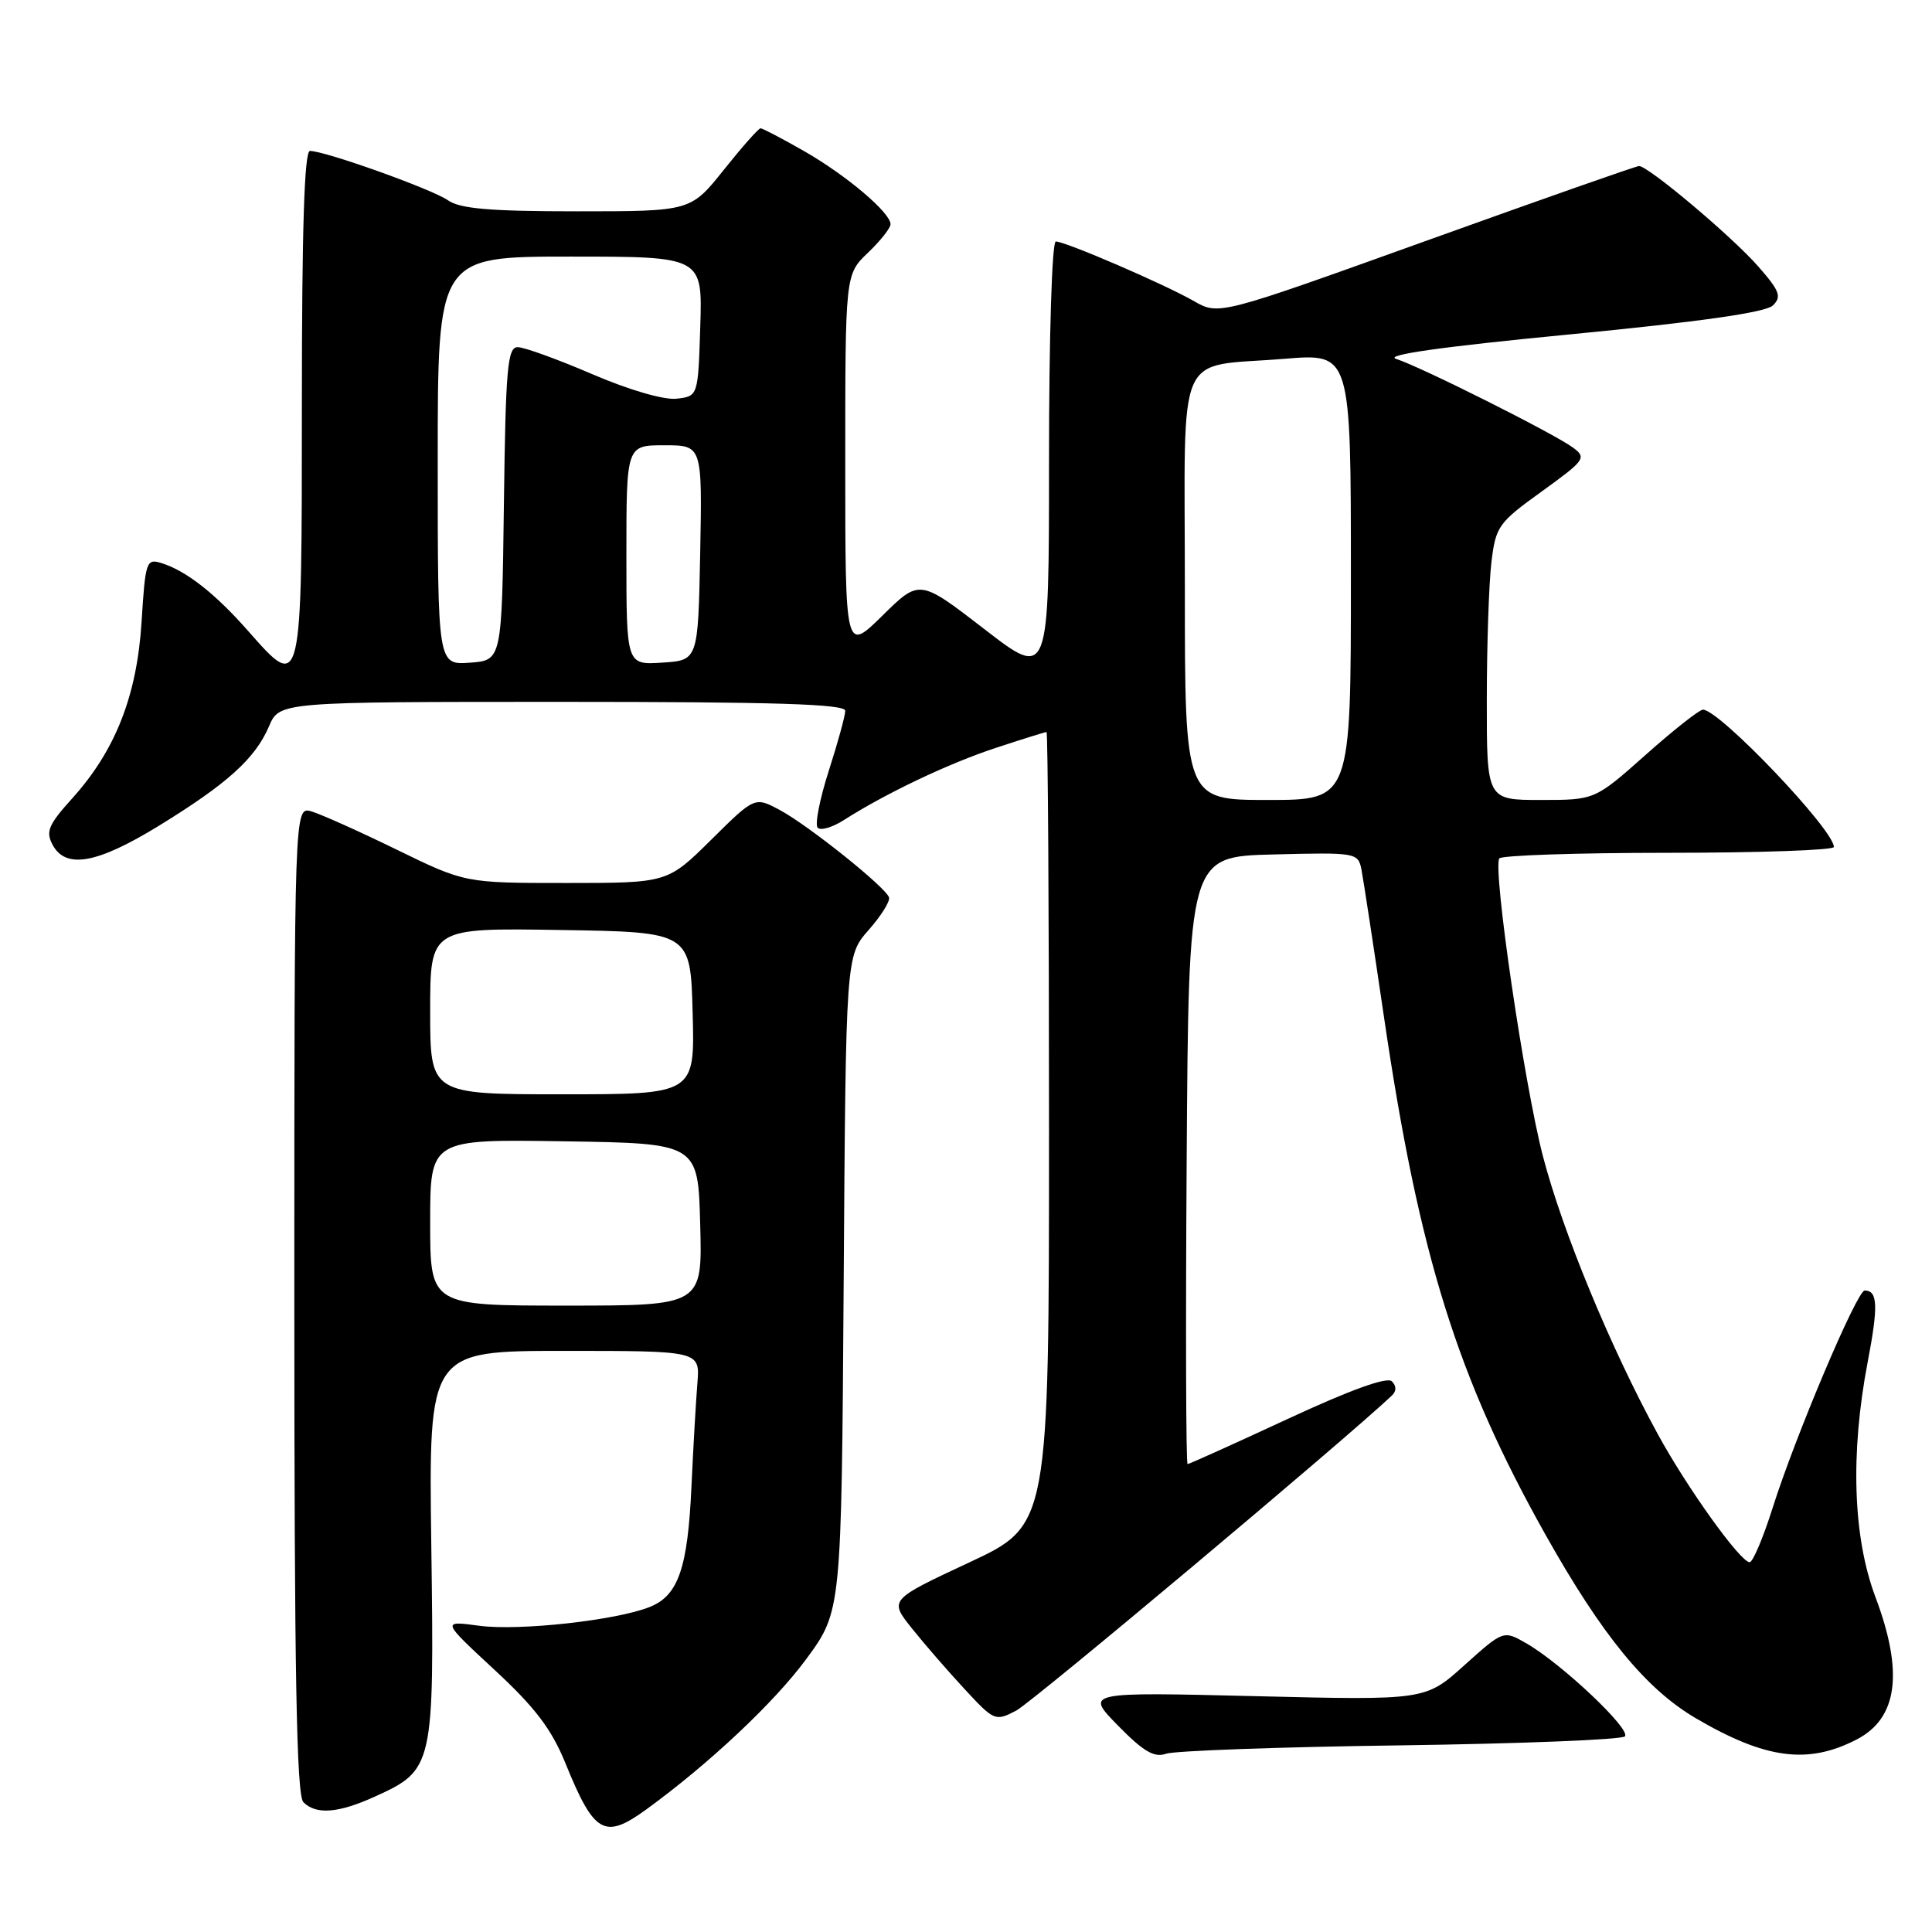 <?xml version="1.0" encoding="UTF-8" standalone="no"?>
<!DOCTYPE svg PUBLIC "-//W3C//DTD SVG 1.1//EN" "http://www.w3.org/Graphics/SVG/1.1/DTD/svg11.dtd" >
<svg xmlns="http://www.w3.org/2000/svg" xmlns:xlink="http://www.w3.org/1999/xlink" version="1.1" viewBox="0 0 256 256">
 <g >
 <path fill="currentColor"
d=" M 85.65 239.75 C 93.94 233.72 102.60 225.59 106.82 219.85 C 111.50 213.50 111.50 213.50 111.79 170.09 C 112.08 126.67 112.08 126.67 115.09 123.24 C 116.75 121.36 117.97 119.41 117.80 118.91 C 117.35 117.55 107.16 109.40 103.36 107.35 C 100.01 105.55 100.01 105.55 94.23 111.28 C 88.44 117.00 88.44 117.00 75.03 117.00 C 61.62 117.00 61.62 117.00 52.56 112.58 C 47.58 110.15 42.49 107.87 41.25 107.51 C 39.00 106.87 39.00 106.87 39.00 172.23 C 39.00 221.74 39.29 237.89 40.20 238.80 C 41.89 240.49 44.83 240.26 49.67 238.06 C 57.45 234.53 57.55 234.10 57.15 204.79 C 56.80 179.00 56.80 179.00 74.78 179.00 C 92.75 179.00 92.75 179.00 92.41 183.25 C 92.22 185.59 91.86 191.78 91.62 197.00 C 91.13 207.78 89.88 211.41 86.12 212.92 C 81.72 214.70 68.79 216.13 63.50 215.42 C 58.50 214.75 58.50 214.75 65.51 221.25 C 70.90 226.24 73.08 229.11 74.92 233.63 C 78.73 243.01 80.09 243.79 85.65 239.75 Z  M 185.50 231.27 C 201.45 231.05 214.86 230.52 215.30 230.08 C 216.20 229.20 206.93 220.44 202.25 217.75 C 199.21 216.01 199.21 216.01 194.04 220.65 C 188.88 225.30 188.88 225.30 166.33 224.75 C 143.78 224.20 143.78 224.20 148.14 228.65 C 151.51 232.09 152.95 232.93 154.50 232.38 C 155.60 231.99 169.55 231.48 185.50 231.27 Z  M 246.02 230.49 C 251.47 227.67 252.26 221.59 248.50 211.60 C 245.52 203.68 245.16 192.59 247.48 180.46 C 248.90 173.04 248.81 171.00 247.08 171.00 C 246.06 171.00 237.91 190.25 234.90 199.75 C 233.64 203.74 232.26 207.00 231.84 207.00 C 230.61 207.00 223.53 197.12 219.65 190.00 C 213.38 178.52 207.03 163.13 204.44 153.18 C 201.95 143.59 197.79 115.20 198.66 113.75 C 198.91 113.34 208.99 113.00 221.06 113.00 C 233.13 113.00 243.00 112.65 243.00 112.23 C 243.00 109.96 227.91 94.11 225.66 94.03 C 225.21 94.01 221.79 96.70 218.08 100.00 C 211.33 106.00 211.33 106.00 204.16 106.00 C 197.00 106.00 197.00 106.00 197.01 92.75 C 197.01 85.46 197.29 77.25 197.62 74.50 C 198.19 69.75 198.54 69.26 204.29 65.12 C 210.04 60.97 210.26 60.66 208.43 59.31 C 205.92 57.45 188.24 48.59 185.00 47.56 C 183.33 47.04 190.97 45.95 208.00 44.31 C 225.25 42.64 233.95 41.40 234.91 40.48 C 236.11 39.32 235.83 38.56 232.98 35.31 C 229.57 31.40 218.41 22.00 217.18 22.00 C 216.81 22.00 204.12 26.46 189.00 31.90 C 161.50 41.79 161.50 41.79 158.19 39.89 C 154.28 37.65 141.18 32.00 139.90 32.00 C 139.39 32.00 139.00 44.59 139.00 60.99 C 139.00 89.98 139.00 89.98 130.42 83.35 C 121.84 76.73 121.84 76.73 116.92 81.58 C 112.00 86.42 112.00 86.42 112.00 61.40 C 112.00 36.37 112.00 36.37 115.00 33.50 C 116.65 31.92 118.00 30.22 118.00 29.71 C 118.00 28.18 112.15 23.23 106.56 20.03 C 103.64 18.36 101.04 17.00 100.78 17.00 C 100.51 17.00 98.32 19.48 95.91 22.50 C 91.52 28.00 91.52 28.00 76.48 28.00 C 64.91 28.00 60.96 27.66 59.36 26.54 C 57.26 25.07 43.08 20.00 41.07 20.00 C 40.33 20.00 40.00 30.31 40.00 53.53 C 40.00 91.76 40.01 91.71 32.91 83.64 C 28.50 78.63 24.67 75.63 21.39 74.61 C 19.39 73.99 19.26 74.38 18.76 82.38 C 18.15 92.19 15.29 99.46 9.55 105.81 C 6.42 109.28 6.03 110.19 6.97 111.94 C 8.71 115.19 12.86 114.45 21.05 109.42 C 30.12 103.85 33.81 100.52 35.64 96.25 C 37.03 93.00 37.03 93.00 74.51 93.00 C 102.63 93.00 112.00 93.29 112.00 94.18 C 112.00 94.83 111.01 98.42 109.81 102.16 C 108.61 105.90 107.95 109.28 108.35 109.68 C 108.75 110.09 110.30 109.63 111.79 108.68 C 117.32 105.14 125.75 101.13 131.95 99.10 C 135.46 97.94 138.48 97.00 138.67 97.00 C 138.85 97.00 139.00 120.65 139.00 149.55 C 139.00 202.10 139.00 202.10 128.41 207.04 C 117.82 211.99 117.82 211.99 120.81 215.74 C 122.46 217.81 125.61 221.44 127.82 223.82 C 131.74 228.05 131.88 228.11 134.66 226.66 C 136.78 225.55 178.18 190.83 184.45 184.90 C 185.05 184.33 185.04 183.64 184.43 183.03 C 183.80 182.40 178.91 184.17 170.60 188.03 C 163.53 191.31 157.57 194.00 157.36 194.00 C 157.15 194.00 157.09 175.89 157.24 153.75 C 157.50 113.50 157.50 113.50 168.72 113.22 C 179.71 112.94 179.95 112.98 180.40 115.22 C 180.64 116.47 182.01 125.38 183.42 135.00 C 188.04 166.35 193.10 182.56 204.81 203.40 C 212.31 216.74 218.10 223.80 224.71 227.68 C 233.95 233.09 239.56 233.83 246.02 230.49 Z  M 57.00 161.98 C 57.00 150.95 57.00 150.95 74.75 151.23 C 92.50 151.50 92.50 151.50 92.78 162.25 C 93.07 173.00 93.07 173.00 75.03 173.00 C 57.00 173.00 57.00 173.00 57.00 161.98 Z  M 57.00 133.98 C 57.00 122.95 57.00 122.95 74.25 123.23 C 91.50 123.50 91.50 123.50 91.78 134.25 C 92.07 145.00 92.07 145.00 74.53 145.00 C 57.00 145.00 57.00 145.00 57.00 133.98 Z  M 157.00 77.98 C 157.00 45.42 155.55 48.75 170.25 47.54 C 179.00 46.82 179.00 46.82 179.00 76.41 C 179.00 106.00 179.00 106.00 168.00 106.00 C 157.00 106.00 157.00 106.00 157.00 77.98 Z  M 58.00 61.06 C 58.00 34.00 58.00 34.00 75.54 34.00 C 93.08 34.00 93.08 34.00 92.79 43.25 C 92.50 52.50 92.50 52.50 89.65 52.83 C 87.98 53.02 83.37 51.68 78.48 49.58 C 73.90 47.61 69.45 46.00 68.60 46.00 C 67.25 46.00 67.00 48.75 66.77 66.75 C 66.50 87.50 66.50 87.50 62.25 87.81 C 58.00 88.11 58.00 88.11 58.00 61.06 Z  M 83.00 73.55 C 83.00 59.00 83.00 59.00 88.03 59.00 C 93.05 59.00 93.05 59.00 92.78 73.25 C 92.50 87.50 92.50 87.50 87.75 87.80 C 83.00 88.11 83.00 88.11 83.00 73.55 Z "/>
</g>
</svg>